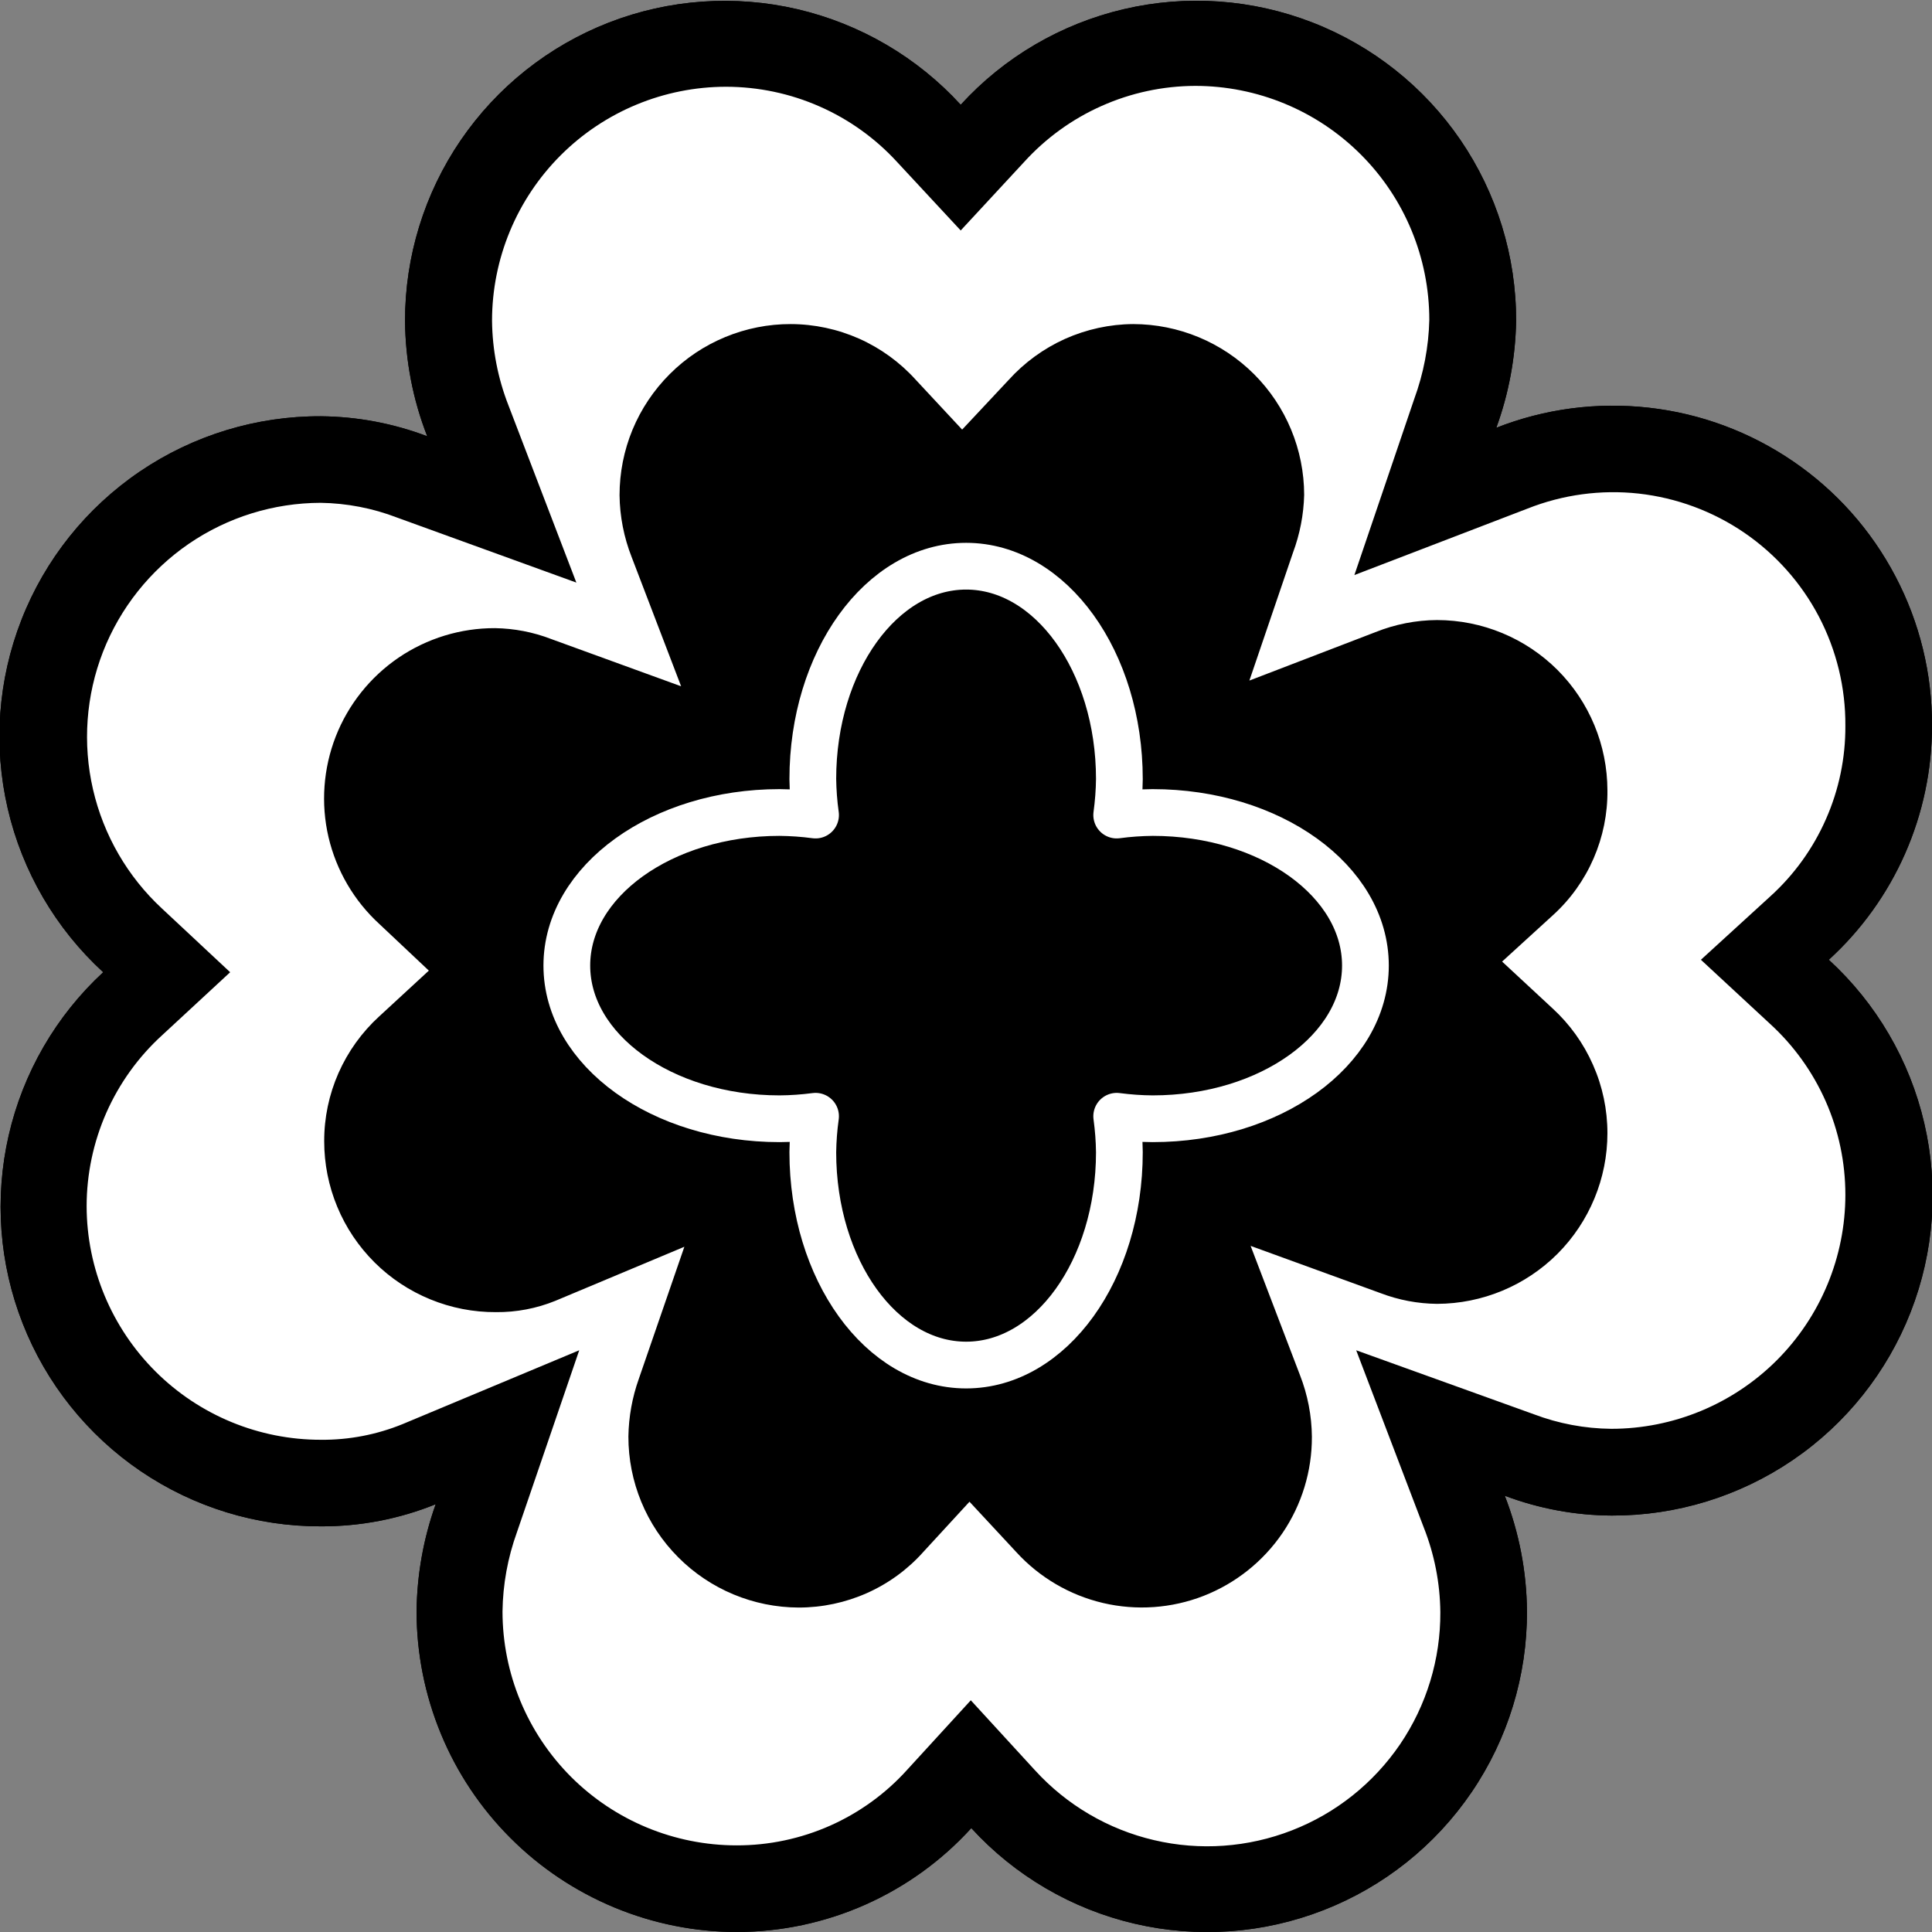 <svg width="31" height="31" viewBox="0 0 31 31" fill="none" xmlns="http://www.w3.org/2000/svg">
<rect x="0" y="0" width="31" height="31" fill="#808080" stroke="none"/>
<g clip-path="url(#clip0_658_1586)">
<path d="M15.585 29.333C15.109 29.857 14.529 30.275 13.883 30.562C13.236 30.849 12.536 30.998 11.828 31C11.152 31 10.483 30.866 9.859 30.607C9.235 30.348 8.667 29.969 8.19 29.491C7.712 29.013 7.333 28.446 7.075 27.821C6.817 27.197 6.684 26.528 6.684 25.852C6.691 25.267 6.794 24.687 6.991 24.136C6.406 24.373 5.781 24.493 5.15 24.491C4.117 24.494 3.108 24.184 2.255 23.604C1.401 23.023 0.742 22.199 0.365 21.238C-0.013 20.278 -0.091 19.226 0.139 18.22C0.369 17.214 0.898 16.3 1.656 15.6C0.892 14.899 0.358 13.984 0.124 12.974C-0.11 11.964 -0.033 10.908 0.345 9.943C0.723 8.978 1.384 8.15 2.242 7.567C3.099 6.985 4.113 6.675 5.15 6.679C5.733 6.685 6.31 6.793 6.855 7C6.624 6.409 6.504 5.782 6.499 5.148C6.498 4.114 6.81 3.103 7.393 2.249C7.977 1.395 8.805 0.737 9.769 0.362C10.734 -0.013 11.789 -0.087 12.796 0.148C13.804 0.384 14.717 0.918 15.415 1.681C16.112 0.917 17.025 0.383 18.032 0.147C19.04 -0.089 20.095 -0.014 21.059 0.361C22.024 0.736 22.852 1.394 23.435 2.248C24.018 3.103 24.329 4.114 24.327 5.148C24.317 5.734 24.21 6.313 24.009 6.864C24.787 6.558 25.627 6.448 26.458 6.542C27.288 6.635 28.082 6.931 28.772 7.403C29.462 7.874 30.025 8.507 30.413 9.247C30.802 9.986 31.003 10.81 31 11.645C31 12.351 30.853 13.05 30.568 13.697C30.283 14.344 29.866 14.924 29.344 15.4C30.108 16.1 30.642 17.014 30.876 18.023C31.111 19.031 31.035 20.087 30.658 21.051C30.281 22.016 29.622 22.844 28.766 23.427C27.91 24.01 26.898 24.321 25.862 24.318C25.275 24.315 24.694 24.207 24.145 24C24.375 24.591 24.496 25.218 24.501 25.852C24.505 26.888 24.195 27.9 23.613 28.756C23.03 29.613 22.202 30.273 21.237 30.649C20.272 31.026 19.216 31.102 18.207 30.867C17.198 30.632 16.284 30.097 15.585 29.333Z" fill="black"/>
<path d="M1.39 19.355C1.39 18.839 1.498 18.328 1.706 17.855C1.915 17.383 2.219 16.959 2.601 16.611L3.693 15.6L2.601 14.58C2.047 14.067 1.661 13.4 1.492 12.665C1.323 11.93 1.379 11.161 1.653 10.458C1.928 9.755 2.408 9.152 3.03 8.725C3.653 8.299 4.389 8.07 5.144 8.068C5.564 8.074 5.98 8.154 6.372 8.305L9.248 9.348L8.158 6.503C7.989 6.071 7.9 5.612 7.895 5.148C7.895 4.152 8.291 3.197 8.996 2.492C9.7 1.788 10.656 1.392 11.652 1.392C12.168 1.393 12.678 1.5 13.15 1.708C13.623 1.916 14.046 2.219 14.395 2.6L15.415 3.698L16.432 2.6C16.78 2.217 17.203 1.91 17.676 1.7C18.149 1.489 18.66 1.38 19.177 1.378C20.174 1.378 21.13 1.774 21.834 2.478C22.539 3.182 22.934 4.137 22.934 5.133C22.924 5.567 22.841 5.995 22.692 6.402L21.732 9.227L24.509 8.161C25.076 7.936 25.69 7.853 26.296 7.92C26.902 7.988 27.483 8.203 27.987 8.547C28.49 8.891 28.902 9.353 29.185 9.893C29.468 10.434 29.614 11.035 29.61 11.645C29.613 12.16 29.507 12.671 29.299 13.142C29.092 13.614 28.787 14.037 28.405 14.383L27.292 15.4L28.399 16.426C28.781 16.774 29.085 17.198 29.294 17.67C29.503 18.143 29.61 18.654 29.61 19.17C29.61 20.166 29.214 21.121 28.51 21.826C27.805 22.53 26.85 22.926 25.853 22.926C25.428 22.922 25.008 22.843 24.61 22.692L21.761 21.666L22.845 24.509C23.016 24.941 23.106 25.401 23.111 25.866C23.115 26.623 22.89 27.362 22.465 27.988C22.039 28.613 21.435 29.095 20.73 29.369C20.025 29.644 19.254 29.699 18.518 29.526C17.781 29.354 17.114 28.962 16.605 28.403L15.577 27.282L14.559 28.394C14.214 28.778 13.791 29.084 13.319 29.294C12.847 29.503 12.336 29.611 11.82 29.61C10.823 29.61 9.868 29.215 9.163 28.511C8.459 27.806 8.063 26.851 8.063 25.855C8.069 25.422 8.147 24.994 8.294 24.587L9.294 21.666L6.459 22.851C6.044 23.02 5.599 23.106 5.15 23.102C4.155 23.103 3.2 22.709 2.495 22.006C1.79 21.303 1.392 20.35 1.39 19.355Z" fill="white"/>
<path d="M5.202 18.312C5.201 17.936 5.279 17.563 5.431 17.218C5.583 16.874 5.805 16.564 6.083 16.31L6.881 15.574L6.089 14.828C5.682 14.456 5.397 13.969 5.271 13.432C5.146 12.894 5.187 12.332 5.387 11.818C5.588 11.304 5.94 10.863 6.396 10.552C6.853 10.242 7.392 10.077 7.944 10.079C8.251 10.084 8.554 10.142 8.84 10.252L10.929 11.012L10.135 8.938C10.011 8.622 9.945 8.286 9.941 7.947C9.941 7.586 10.011 7.229 10.149 6.895C10.287 6.562 10.49 6.259 10.745 6.004C11 5.748 11.303 5.546 11.637 5.408C11.971 5.27 12.328 5.199 12.689 5.2C13.067 5.201 13.44 5.281 13.785 5.434C14.13 5.588 14.439 5.812 14.692 6.092L15.438 6.893L16.183 6.098C16.436 5.818 16.744 5.593 17.088 5.438C17.433 5.284 17.806 5.202 18.183 5.2C18.91 5.201 19.607 5.49 20.122 6.004C20.636 6.518 20.925 7.214 20.926 7.941C20.918 8.258 20.857 8.572 20.746 8.869L20.047 10.92L22.07 10.143C22.384 10.017 22.72 9.951 23.058 9.949C23.783 9.95 24.478 10.238 24.991 10.75C25.503 11.263 25.791 11.957 25.792 12.682C25.796 13.057 25.72 13.428 25.571 13.772C25.422 14.116 25.202 14.425 24.925 14.678L24.102 15.429L24.908 16.177C25.187 16.432 25.409 16.741 25.561 17.087C25.714 17.432 25.792 17.805 25.792 18.182C25.792 18.907 25.504 19.603 24.992 20.117C24.479 20.63 23.784 20.919 23.058 20.921C22.749 20.918 22.443 20.86 22.154 20.75L20.067 19.991L20.859 22.065C20.982 22.38 21.047 22.715 21.05 23.053C21.052 23.604 20.888 24.143 20.578 24.599C20.267 25.055 19.826 25.406 19.312 25.607C18.799 25.807 18.236 25.847 17.699 25.721C17.162 25.595 16.676 25.309 16.305 24.902L15.556 24.096L14.813 24.904C14.562 25.185 14.254 25.409 13.91 25.562C13.566 25.715 13.193 25.794 12.816 25.794C12.09 25.792 11.394 25.502 10.882 24.987C10.369 24.473 10.082 23.776 10.083 23.05C10.088 22.735 10.144 22.422 10.25 22.125L10.981 20.005L8.912 20.872C8.61 20.995 8.285 21.057 7.959 21.054C7.597 21.056 7.239 20.986 6.905 20.849C6.57 20.712 6.266 20.511 6.01 20.256C5.754 20.001 5.55 19.698 5.412 19.365C5.273 19.031 5.202 18.674 5.202 18.312Z" fill="black"/>
<path d="M17.961 18.488C17.959 18.295 17.944 18.102 17.918 17.911C18.109 17.936 18.302 17.95 18.496 17.951C20.38 17.951 21.909 16.851 21.909 15.493C21.909 14.135 20.38 13.037 18.496 13.037C18.302 13.039 18.109 13.052 17.918 13.078C17.944 12.886 17.959 12.693 17.961 12.5C17.961 10.614 16.86 9.085 15.502 9.085C14.143 9.085 13.042 10.614 13.042 12.5C13.045 12.693 13.059 12.886 13.086 13.078C12.894 13.052 12.701 13.039 12.508 13.037C10.623 13.037 9.095 14.138 9.095 15.493C9.095 16.848 10.623 17.951 12.508 17.951C12.701 17.95 12.894 17.936 13.086 17.911C13.059 18.102 13.045 18.295 13.042 18.488C13.042 20.375 14.143 21.903 15.502 21.903C16.86 21.903 17.961 20.378 17.961 18.488Z" fill="black" stroke="white" stroke-width="0.75" stroke-linecap="round" stroke-linejoin="round"/>
<path d="M15.585 29.333C15.109 29.857 14.529 30.275 13.883 30.562C13.236 30.849 12.536 30.998 11.828 31C11.152 31 10.483 30.866 9.859 30.607C9.235 30.348 8.667 29.969 8.19 29.491C7.712 29.013 7.333 28.446 7.075 27.821C6.817 27.197 6.684 26.528 6.684 25.852C6.691 25.267 6.794 24.687 6.991 24.136C6.406 24.373 5.781 24.493 5.15 24.491C4.117 24.494 3.108 24.184 2.255 23.604C1.401 23.023 0.742 22.199 0.365 21.238C-0.013 20.278 -0.091 19.226 0.139 18.22C0.369 17.214 0.898 16.3 1.656 15.6C0.892 14.899 0.358 13.984 0.124 12.974C-0.11 11.964 -0.033 10.908 0.345 9.943C0.723 8.978 1.384 8.15 2.242 7.567C3.099 6.985 4.113 6.675 5.15 6.679C5.733 6.685 6.31 6.793 6.855 7C6.624 6.409 6.504 5.782 6.499 5.148C6.498 4.114 6.81 3.103 7.393 2.249C7.977 1.395 8.805 0.737 9.769 0.362C10.734 -0.013 11.789 -0.087 12.796 0.148C13.804 0.384 14.717 0.918 15.415 1.681C16.112 0.917 17.025 0.383 18.032 0.147C19.04 -0.089 20.095 -0.014 21.059 0.361C22.024 0.736 22.852 1.394 23.435 2.248C24.018 3.103 24.329 4.114 24.327 5.148C24.317 5.734 24.21 6.313 24.009 6.864C24.787 6.558 25.627 6.448 26.458 6.542C27.288 6.635 28.082 6.931 28.772 7.403C29.462 7.874 30.025 8.507 30.413 9.247C30.802 9.986 31.003 10.81 31 11.645C31 12.351 30.853 13.05 30.568 13.697C30.283 14.344 29.866 14.924 29.344 15.4C30.108 16.1 30.642 17.014 30.876 18.023C31.111 19.031 31.035 20.087 30.658 21.051C30.281 22.016 29.622 22.844 28.766 23.427C27.91 24.01 26.898 24.321 25.862 24.318C25.275 24.315 24.694 24.207 24.145 24C24.375 24.591 24.496 25.218 24.501 25.852C24.505 26.888 24.195 27.9 23.613 28.756C23.03 29.613 22.202 30.273 21.237 30.649C20.272 31.026 19.216 31.102 18.207 30.867C17.198 30.632 16.284 30.097 15.585 29.333Z" fill="black"/>
<path d="M1.39 19.355C1.39 18.839 1.498 18.328 1.706 17.855C1.915 17.383 2.219 16.959 2.601 16.611L3.693 15.6L2.601 14.58C2.047 14.067 1.661 13.4 1.492 12.665C1.323 11.93 1.379 11.161 1.653 10.458C1.928 9.755 2.408 9.152 3.03 8.725C3.653 8.299 4.389 8.07 5.144 8.068C5.564 8.074 5.98 8.154 6.372 8.305L9.248 9.348L8.158 6.503C7.989 6.071 7.9 5.612 7.895 5.148C7.895 4.152 8.291 3.197 8.996 2.492C9.7 1.788 10.656 1.392 11.652 1.392C12.168 1.393 12.678 1.5 13.15 1.708C13.623 1.916 14.046 2.219 14.395 2.6L15.415 3.698L16.432 2.6C16.78 2.217 17.203 1.91 17.676 1.7C18.149 1.489 18.66 1.38 19.177 1.378C20.174 1.378 21.13 1.774 21.834 2.478C22.539 3.182 22.934 4.137 22.934 5.133C22.924 5.567 22.841 5.995 22.692 6.402L21.732 9.227L24.509 8.161C25.076 7.936 25.69 7.853 26.296 7.92C26.902 7.988 27.483 8.203 27.987 8.547C28.49 8.891 28.902 9.353 29.185 9.893C29.468 10.434 29.614 11.035 29.61 11.645C29.613 12.16 29.507 12.671 29.299 13.142C29.092 13.614 28.787 14.037 28.405 14.383L27.292 15.4L28.399 16.426C28.781 16.774 29.085 17.198 29.294 17.67C29.503 18.143 29.61 18.654 29.61 19.17C29.61 20.166 29.214 21.121 28.51 21.826C27.805 22.53 26.85 22.926 25.853 22.926C25.428 22.922 25.008 22.843 24.61 22.692L21.761 21.666L22.845 24.509C23.016 24.941 23.106 25.401 23.111 25.866C23.115 26.623 22.89 27.362 22.465 27.988C22.039 28.613 21.435 29.095 20.73 29.369C20.025 29.644 19.254 29.699 18.518 29.526C17.781 29.354 17.114 28.962 16.605 28.403L15.577 27.282L14.559 28.394C14.214 28.778 13.791 29.084 13.319 29.294C12.847 29.503 12.336 29.611 11.82 29.61C10.823 29.61 9.868 29.215 9.163 28.511C8.459 27.806 8.063 26.851 8.063 25.855C8.069 25.422 8.147 24.994 8.294 24.587L9.294 21.666L6.459 22.851C6.044 23.02 5.599 23.106 5.15 23.102C4.155 23.103 3.2 22.709 2.495 22.006C1.79 21.303 1.392 20.35 1.39 19.355Z" fill="white"/>
<path d="M5.202 18.312C5.201 17.936 5.279 17.563 5.431 17.218C5.583 16.874 5.805 16.564 6.083 16.31L6.881 15.574L6.089 14.828C5.682 14.456 5.397 13.969 5.271 13.432C5.146 12.894 5.187 12.332 5.387 11.818C5.588 11.304 5.94 10.863 6.396 10.552C6.853 10.242 7.392 10.077 7.944 10.079C8.251 10.084 8.554 10.142 8.84 10.252L10.929 11.012L10.135 8.938C10.011 8.622 9.945 8.286 9.941 7.947C9.941 7.586 10.011 7.229 10.149 6.895C10.287 6.562 10.49 6.259 10.745 6.004C11 5.748 11.303 5.546 11.637 5.408C11.971 5.27 12.328 5.199 12.689 5.2C13.067 5.201 13.44 5.281 13.785 5.434C14.13 5.588 14.439 5.812 14.692 6.092L15.438 6.893L16.183 6.098C16.436 5.818 16.744 5.593 17.088 5.438C17.433 5.284 17.806 5.202 18.183 5.2C18.91 5.201 19.607 5.49 20.122 6.004C20.636 6.518 20.925 7.214 20.926 7.941C20.918 8.258 20.857 8.572 20.746 8.869L20.047 10.92L22.07 10.143C22.384 10.017 22.72 9.951 23.058 9.949C23.783 9.95 24.478 10.238 24.991 10.75C25.503 11.263 25.791 11.957 25.792 12.682C25.796 13.057 25.72 13.428 25.571 13.772C25.422 14.116 25.202 14.425 24.925 14.678L24.102 15.429L24.908 16.177C25.187 16.432 25.409 16.741 25.561 17.087C25.714 17.432 25.792 17.805 25.792 18.182C25.792 18.907 25.504 19.603 24.992 20.117C24.479 20.63 23.784 20.919 23.058 20.921C22.749 20.918 22.443 20.86 22.154 20.75L20.067 19.991L20.859 22.065C20.982 22.38 21.047 22.715 21.05 23.053C21.052 23.604 20.888 24.143 20.578 24.599C20.267 25.055 19.826 25.406 19.312 25.607C18.799 25.807 18.236 25.847 17.699 25.721C17.162 25.595 16.676 25.309 16.305 24.902L15.556 24.096L14.813 24.904C14.562 25.185 14.254 25.409 13.91 25.562C13.566 25.715 13.193 25.794 12.816 25.794C12.09 25.792 11.394 25.502 10.882 24.987C10.369 24.473 10.082 23.776 10.083 23.05C10.088 22.735 10.144 22.422 10.25 22.125L10.981 20.005L8.912 20.872C8.61 20.995 8.285 21.057 7.959 21.054C7.597 21.056 7.239 20.986 6.905 20.849C6.57 20.712 6.266 20.511 6.01 20.256C5.754 20.001 5.55 19.698 5.412 19.365C5.273 19.031 5.202 18.674 5.202 18.312Z" fill="black"/>
<path d="M17.961 18.488C17.959 18.295 17.944 18.102 17.918 17.911C18.109 17.936 18.302 17.95 18.496 17.951C20.38 17.951 21.909 16.851 21.909 15.493C21.909 14.135 20.38 13.037 18.496 13.037C18.302 13.039 18.109 13.052 17.918 13.078C17.944 12.886 17.959 12.693 17.961 12.5C17.961 10.614 16.86 9.085 15.502 9.085C14.143 9.085 13.042 10.614 13.042 12.5C13.045 12.693 13.059 12.886 13.086 13.078C12.894 13.052 12.701 13.039 12.508 13.037C10.623 13.037 9.095 14.138 9.095 15.493C9.095 16.848 10.623 17.951 12.508 17.951C12.701 17.95 12.894 17.936 13.086 17.911C13.059 18.102 13.045 18.295 13.042 18.488C13.042 20.375 14.143 21.903 15.502 21.903C16.86 21.903 17.961 20.378 17.961 18.488Z" fill="black" stroke="white" stroke-width="0.75" stroke-linecap="round" stroke-linejoin="round"/>
</g>
<defs>
<clipPath id="clip0_658_1586">
<rect width="31" height="31" fill="white"/>
</clipPath>
</defs>
</svg>
